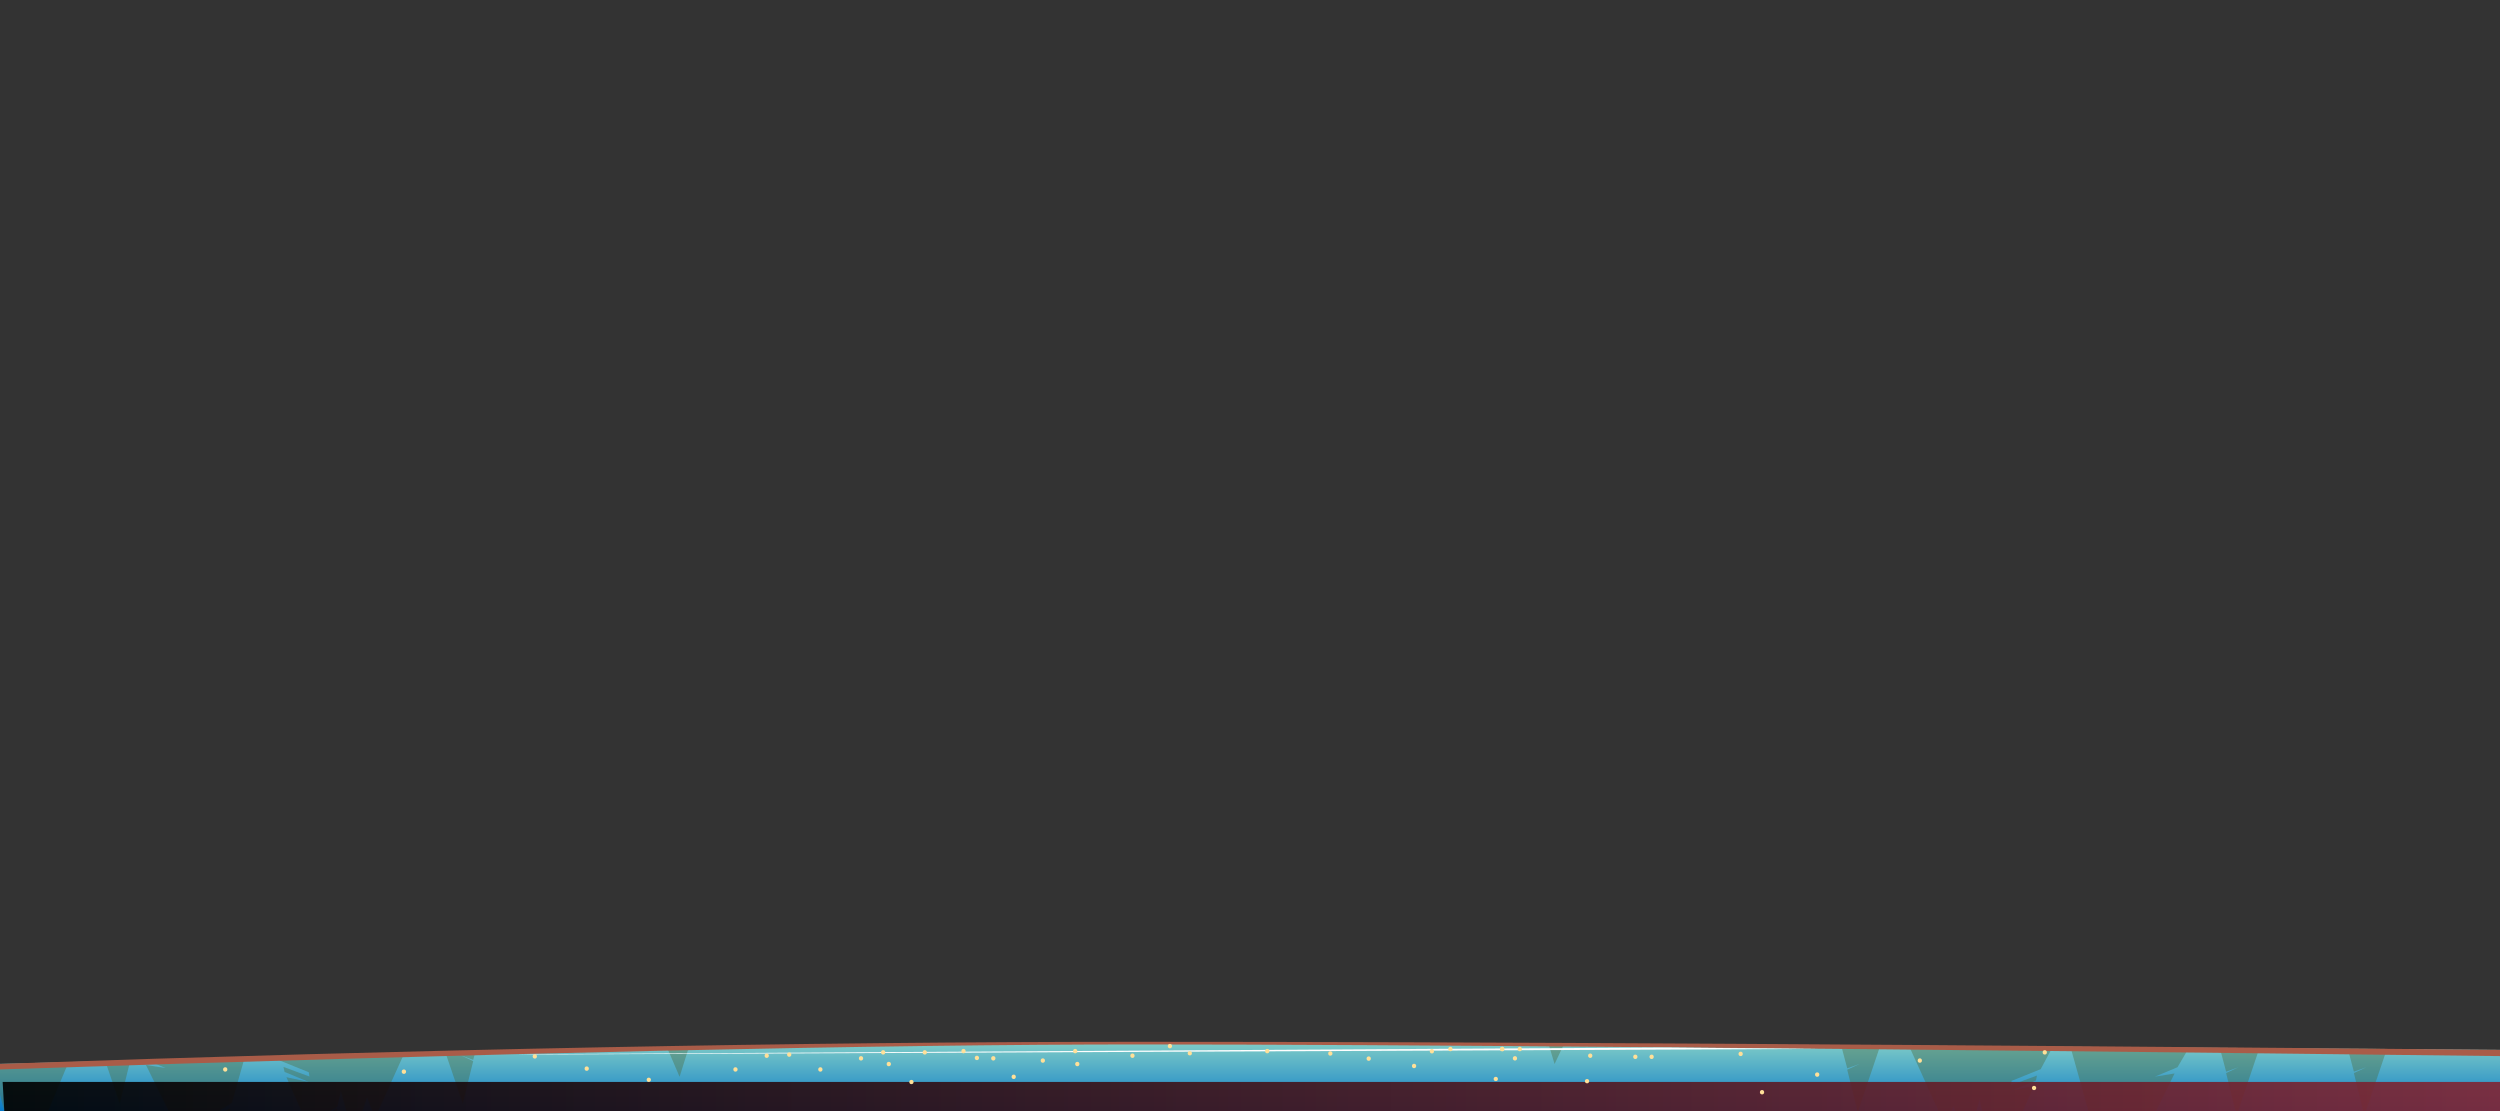 <svg version="1.2" xmlns="http://www.w3.org/2000/svg" viewBox="0 0 1800 800" width="1800" height="800"><rect x="0" y="0" width="1800" height="800" fill="#333333" stroke="none"/><defs><linearGradient id="P" gradientUnits="userSpaceOnUse"/><linearGradient id="g1" x1="-4" y1="800" x2="-4" y2="750.7" href="#P"><stop stop-color="#0979c7"/><stop offset="1" stop-color="#7fccc7"/></linearGradient><linearGradient id="g2" x1="1.9" y1="775" x2="1801.3" y2="775" href="#P"><stop/><stop offset="1" stop-color="#812533"/></linearGradient></defs><style>.s0{fill:url(#g1)}.s1{fill:#4a6b40}.s2{fill:#a95c48}.s3{opacity: .9;mix-blend-mode: screen;fill:url(#g2)}.s4{mix-blend-mode: soft-light;fill:#ffffff}.s5{fill:#ffe098}</style><path class="s0" d="m1800 755.9v44.1h-1800v-34q18-0.5 49.4-1.3c8-0.2 16.8-0.4 26.4-0.7q8.1-0.2 17-0.4q6.2-0.2 12.8-0.3c21.1-0.5 44.7-1.1 70.5-1.7c7.8-0.2 15.8-0.4 24-0.6q20.7-0.4 42.7-0.9q4.1-0.1 8.3-0.2q19.4-0.5 39.7-0.9q14.9-0.3 30.1-0.6q10.5-0.3 21.2-0.5c44.7-0.9 91.4-1.8 138.6-2.7q7.5-0.1 15-0.3c133-2.3 268.6-4.2 372.4-4.2c63.3 0 150.7 0.3 246.8 0.8q5.7 0 11.3 0c64.4 0.4 132.4 0.7 199.4 1.1q14.1 0.1 28.2 0.2q10.3 0.1 20.6 0.1c14.2 0.1 28.4 0.2 42.5 0.3q5.5 0 11 0.1c17 0.1 33.7 0.2 50.1 0.3q6.4 0 12.7 0.1c29.8 0.2 58.4 0.4 85.4 0.6q130.6 0.8 223.9 1.6z" /><g style="opacity: .4"><path class="s1" d="m49.4 764.7l-14.8 35.3l-7.4 17.7l-5.7-14.7l-9.9 29l-8.5-32l-3.1-11.6v-22.4q18-0.5 49.4-1.3z" /><path class="s1" d="m290.8 759l-18.6 41l-2.2 4.8l-1.9-4.8l-3.8-9.9l-3.4 9.9l-6.4 19l-5.1-19l-4-14.6l-2.6-9.9v-15.4q4.1-0.1 8.3-0.2q19.4-0.5 39.7-0.9z" /><path class="s1" d="m157.5 800l-10.8 7l15-7l4-1.8v2.1l-18 8.7l0.6 6.4l17.4-11.4l-16.5 54.9l-24.6-51.9h7.5l-8.7-3l-1.9-4l-16.4-33.2l14.2 2.2l-13.7-5.7c21.1-0.5 44.7-1.1 70.5-1.7l-9.1 32.3z" /><path class="s1" d="m251.1 759.9l-5.7 25.5l-2.5 11.4l-5.2 3.2l-5.7 3.5l0.2 1.8l7.6-5.3l3-2.1l-1.5 8.4l-10.1 2.6l10.2-1.9l-8.1 29.4l-16.2-36.4l-10.9-24.4l16.1 3.4l-17.4-7.2l-0.8-3.6l18.7 6.9l-0.5-3.1l-20.8-8.4l-1.4-2.6q20.7-0.4 42.7-0.9q4.1-0.1 8.3-0.2z" /><path class="s1" d="m340.7 763.1l-9-3.3l9 4.2l-7.5 30.5l-12.3-36.1q10.5-0.3 21.2-0.5z" /><path class="s1" d="m495.7 754.9l-6.4 20.4l-8.6-20.1q7.5-0.1 15-0.3z" /><path class="s1" d="m1427.9 753.3v28.4l-2.6 9.8l-2.3 8.5l-6.7 25.2l-8.6-25.2l-1.2-3.7l-1.5 3.7l-4.2 11l-5-11l-21.4-47.1c14.2 0.1 28.4 0.2 42.5 0.3q5.5 0 11 0.1z" /><path class="s1" d="m1567.8 768.4l-16.3 6.8l14.2-2.3l-13.4 27.1l-5 10.2l-8.7 3h7.6l-24.6 51.9l-16.5-54.9l17.4 11.4l0.6-6.4l-18-8.8v-2l18.9 8.8l-20.3-13.2l-13-46.3c29.8 0.2 58.4 0.4 85.4 0.6z" /><path class="s1" d="m1126.2 751.5l-6.9 14.6l-4.4-14.6q5.7 0 11.3 0z" /><path class="s1" d="m1448.4 778.2l-0.5 3.1l18.7-6.9l-0.7 3.6l-17.5 7.2l16.1-3.4l-8.1 18.2l-19 42.6l-8-29.4l10.1 1.9l-10-2.6l-1.6-8.4l10.7 7.4l0.2-1.8l-11-6.8l-0.6-2.9l-1.9-8.5l-8.4-38.3q5.5 0 11 0.1c17 0.1 33.7 0.2 50.1 0.3l-8.7 16.2z" /><path class="s1" d="m1353.8 752.8l-16 47.2l-0.2 0.7l-0.2-0.7l-7.4-29.8l9-4.2l-9 3.2l-4.4-16.6q14.1 0.1 28.2 0.2z" /><path class="s1" d="m1626.6 755.2l-16 47.2l-0.2 0.7l-0.2-0.7l-7.4-29.8l9-4.2l-9 3.2l-4.4-16.6q14.2 0.1 28.2 0.2z" /><path class="s1" d="m1718.6 755.2l-16 47.2l-0.3 0.7l-0.2-0.7l-7.3-29.8l9-4.2l-9 3.2l-4.4-16.6q14.1 0.1 28.2 0.2z" /><path class="s1" d="m93.7 764l-7.5 30.5l-10.4-30.5q8.1-0.2 17-0.4z" /></g><path class="s2" d="m1800 760.4q-704.9-8.4-980.1-8.4q-275.1 0-819.9 18v-4q454.5-15.9 820-15.9q365.6 0 980 5.8z" /><path class="s3" d="m1.9 779h1799.4l-1.3 21h-1796.9z" /><path class="s4" d="m385.1 759l813.4-4.8l109.9 1l-935.2 4.1z" /><path class="s5" d="m774.1 758.4c2.1 0 2.1-3.2 0-3.2c-2 0-2 3.2 0 3.2z" /><path class="s5" d="m665.8 759.3c2.1 0 2.1-3.2 0-3.2c-2 0-2 3.2 0 3.2z" /><path class="s5" d="m568.2 760.9c2.1 0 2.1-3.2 0-3.2c-2 0-2 3.2 0 3.2z" /><path class="s5" d="m1189.2 762.5c2 0 2-3.2 0-3.2c-2.1 0-2.1 3.2 0 3.2z" /><path class="s5" d="m385.1 762.2c2 0 2-3.2 0-3.2c-2.1 0-2.1 3.2 0 3.2z" /><path class="s5" d="m1044.3 756.9c2 0 2-3.2 0-3.2c-2.1 0-2.1 3.2 0 3.2z" /><path class="s5" d="m1308.4 775.3c2 0 2.1-3.2 0-3.2c-2.1 0-2.1 3.2 0 3.2z" /><path class="s5" d="m162.2 771.6c2 0 2-3.2 0-3.2c-2.1 0-2.1 3.2 0 3.2z" /><path class="s5" d="m1081.6 756.9c2 0 2-3.2 0-3.2c-2.1 0-2.1 3.2 0 3.2z" /><path class="s5" d="m693.7 758.4c2.1 0 2.1-3.2 0-3.2c-2 0-2 3.2 0 3.2z" /><path class="s5" d="m656.2 780.6c2.1 0 2.1-3.1 0-3.1c-2 0-2 3.1 0 3.1z" /><path class="s5" d="m590.7 771.6c2 0 2-3.2 0-3.2c-2.1 0-2.1 3.2 0 3.2z" /><path class="s5" d="m467.1 779c2.1 0 2.1-3.1 0-3.1c-2 0-2 3.1 0 3.1z" /><path class="s5" d="m715.2 763.6c2 0 2.1-3.2 0-3.2c-2.1 0-2.1 3.2 0 3.2z" /><path class="s5" d="m729.9 776.9c2 0 2-3.2 0-3.2c-2.1 0-2.1 3.2 0 3.2z" /><path class="s5" d="m703.4 763.3c2 0 2-3.2 0-3.2c-2.1 0-2.1 3.2 0 3.2z" /><path class="s5" d="m957.8 760.1c2.1 0 2.1-3.2 0-3.2c-2 0-2 3.2 0 3.2z" /><path class="s5" d="m815.4 761.7c2 0 2-3.2 0-3.2c-2.1 0-2.1 3.2 0 3.2z" /><path class="s5" d="m1031 758.5c2 0 2-3.2 0-3.2c-2.1 0-2.1 3.2 0 3.2z" /><path class="s5" d="m1094.3 756.9c2 0 2-3.2 0-3.2c-2.1 0-2.1 3.2 0 3.2z" /><path class="s5" d="m842.3 754.8c2.1 0 2.1-3.2 0-3.2c-2 0-2 3.2 0 3.2z" /><path class="s5" d="m1018.1 769.1c2.1 0 2.1-3.2 0-3.2c-2 0-2 3.2 0 3.2z" /><path class="s5" d="m1077 778.4c2 0 2-3.1 0-3.1c-2.1 0-2.1 3.1 0 3.1z" /><path class="s5" d="m1177.4 762.5c2.1 0 2.1-3.2 0-3.2c-2 0-2 3.2 0 3.2z" /><path class="s5" d="m1268.7 788c2 0 2-3.2 0-3.2c-2.1 0-2.1 3.2 0 3.2z" /><path class="s5" d="m775.7 767.7c2 0 2-3.2 0-3.2c-2.1 0-2.1 3.2 0 3.2z" /><path class="s5" d="m750.8 765.2c2.1 0 2.1-3.2 0-3.2c-2 0-2 3.2 0 3.2z" /><path class="s5" d="m1464.5 784.9c2.1 0 2.1-3.1 0-3.1c-2 0-2 3.1 0 3.1z" /><path class="s5" d="m1090.8 763.6c2 0 2-3.2 0-3.2c-2.1 0-2.1 3.2 0 3.2z" /><path class="s5" d="m985.5 763.8c2 0 2-3.2 0-3.2c-2.1 0-2.1 3.2 0 3.2z" /><path class="s5" d="m912.4 758.4c2.1 0 2.1-3.2 0-3.2c-2 0-2.1 3.2 0 3.2z" /><path class="s5" d="m856.7 759.9c2 0 2-3.1 0-3.1c-2.1 0-2.1 3.1 0 3.1z" /><path class="s5" d="m639.9 767.7c2.1 0 2.1-3.2 0-3.2c-2 0-2 3.2 0 3.2z" /><path class="s5" d="m1253.3 760.4c2 0 2-3.2 0-3.2c-2.1 0-2.1 3.2 0 3.2z" /><path class="s5" d="m1081.6 756.9c2 0 2-3.2 0-3.2c-2.1 0-2.1 3.2 0 3.2z" /><path class="s5" d="m552 761.7c2.1 0 2.1-3.2 0-3.2c-2 0-2 3.2 0 3.2z" /><path class="s5" d="m529.5 771.6c2.1 0 2.1-3.2 0-3.2c-2 0-2 3.2 0 3.2z" /><path class="s5" d="m422.4 771c2.1 0 2.1-3.2 0-3.2c-2 0-2 3.2 0 3.2z" /><path class="s5" d="m619.9 763.6c2.1 0 2.1-3.2 0-3.2c-2 0-2 3.2 0 3.2z" /><path class="s5" d="m1142.7 780c2 0 2-3.1 0-3.1c-2.1 0-2.1 3.1 0 3.1z" /><path class="s5" d="m290.8 773.2c2.1 0 2.1-3.2 0-3.2c-2.1 0-2.1 3.2 0 3.2z" /><path class="s5" d="m1382.3 765.2c2 0 2-3.2 0-3.2c-2.1 0-2.1 3.2 0 3.2z" /><path class="s5" d="m1472.2 759.3c2.1 0 2.1-3.2 0-3.2c-2 0-2 3.2 0 3.2z" /><path class="s5" d="m1145 761.7c2 0 2-3.2 0-3.2c-2.1 0-2.1 3.2 0 3.2z" /><path class="s5" d="m635.9 759.3c2 0 2-3.2 0-3.2c-2.1 0-2.1 3.2 0 3.2z" /></svg>